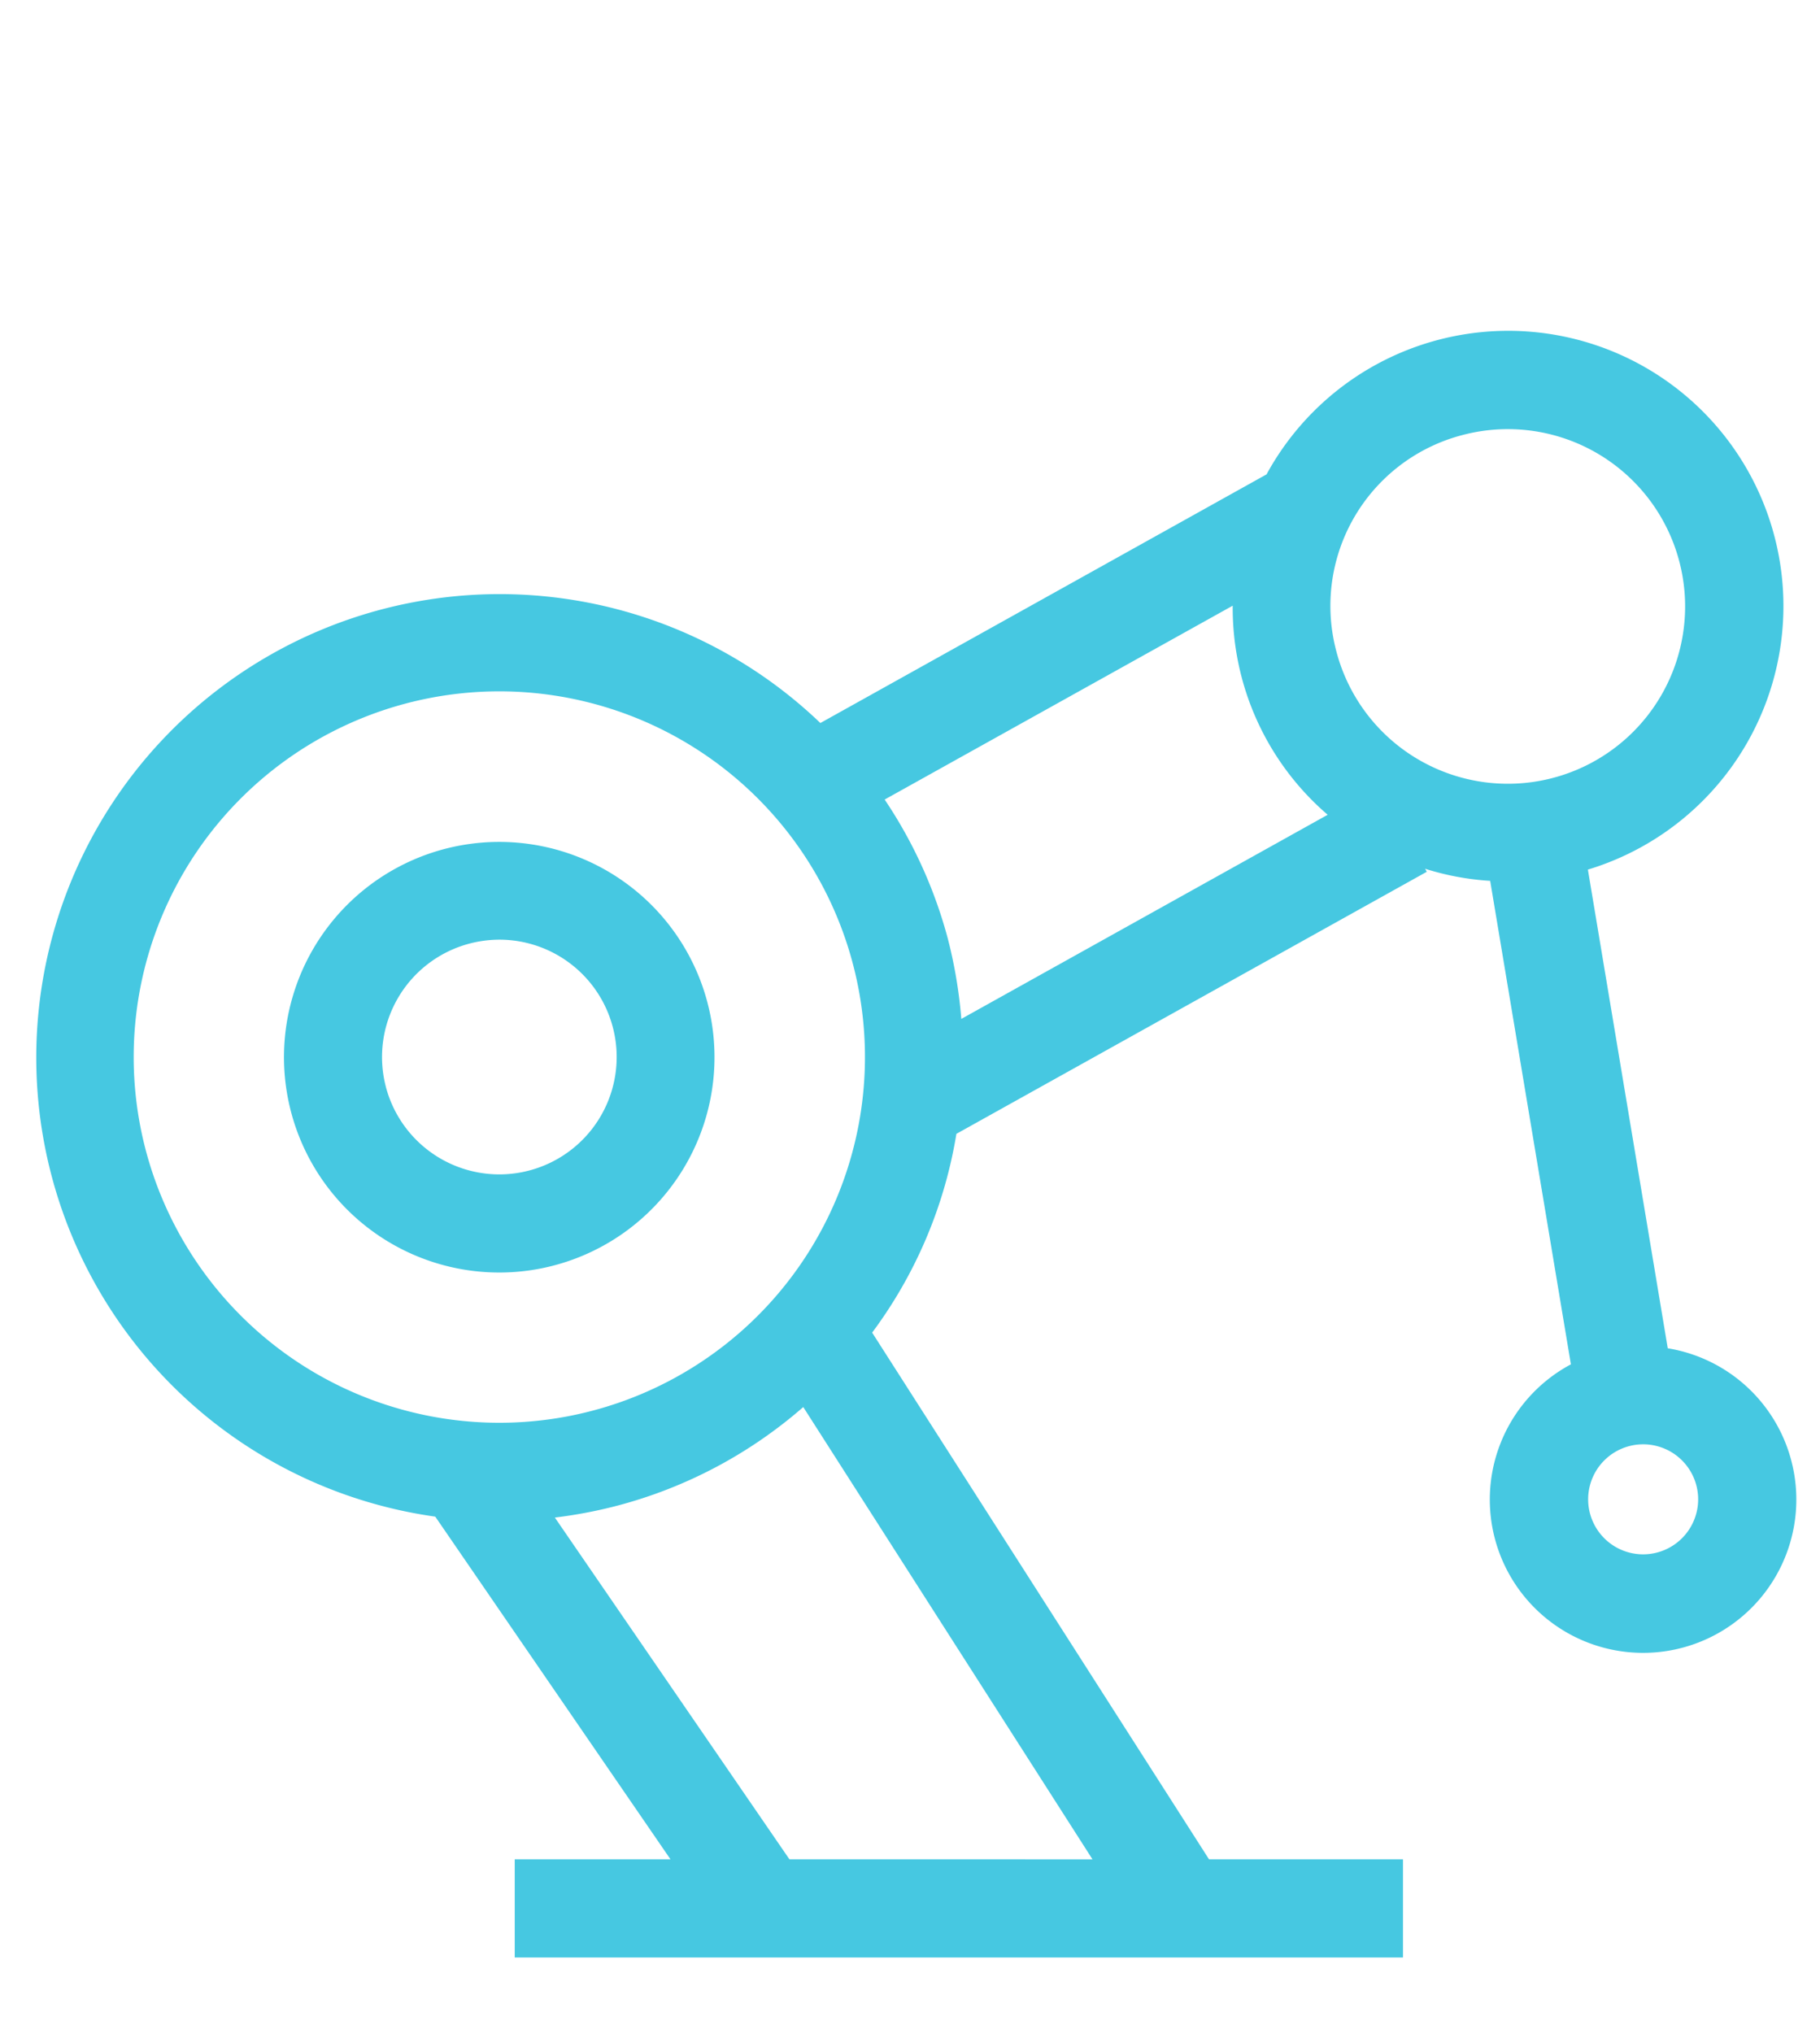 <svg xmlns="http://www.w3.org/2000/svg" width="77" height="86" viewBox="0 0 77 86">
  <g id="Group_1581" data-name="Group 1581" transform="translate(-1372 -2469)">
    <g id="Group_1571" data-name="Group 1571" transform="translate(1373.5 2483)">
      <path id="Path_1671" data-name="Path 1671" d="M177.854,397.152a9.107,9.107,0,1,0-2.313.3A9.04,9.04,0,0,0,177.854,397.152ZM170.74,389.6a4.963,4.963,0,0,1,3.539-6.062,5.056,5.056,0,0,1,1.271-.165,4.964,4.964,0,1,1-4.811,6.226Z" transform="translate(-155.914 -357.626)" fill="#46c8e1"/>
      <path id="Path_1672" data-name="Path 1672" d="M230.76,412.548,227.381,392.3a11.644,11.644,0,1,0-13.595-16.718L194.909,386.1a19.606,19.606,0,1,0-16.293,33.569l9.951,14.494h-6.589v4.152h37.58v-4.152h-8.207L197.1,411.885a19.294,19.294,0,0,0,3.564-8.408l19.9-11.084-.071-.129a11.405,11.405,0,0,0,2.754.512l3.415,20.451a6.484,6.484,0,1,0,4.1-.679Zm-8.671-38.633a7.5,7.5,0,1,1-5.349,9.158A7.466,7.466,0,0,1,222.089,373.915Zm-21.782,21.328a19.574,19.574,0,0,0-2.678-5.906l14.725-8.2a11.536,11.536,0,0,0,4.018,8.844l-15.5,8.635A20.026,20.026,0,0,0,200.307,395.243Zm-33.943,8.913a15.469,15.469,0,1,1,7.159,9.43A15.489,15.489,0,0,1,166.364,404.156ZM193.6,434.164l-9.924-14.456a19.987,19.987,0,0,0,2.631-.5,19.522,19.522,0,0,0,7.878-4.174l12.237,19.131Zm36.12-12.9a2.327,2.327,0,1,1,2.326-2.328A2.33,2.33,0,0,1,229.723,421.264Z" transform="translate(-161.701 -369.517)" fill="#46c8e1"/>
    </g>
    <rect id="Rectangle_220" data-name="Rectangle 220" width="77" height="86" transform="translate(1372 2469)" fill="none"/>
  </g>
</svg>
